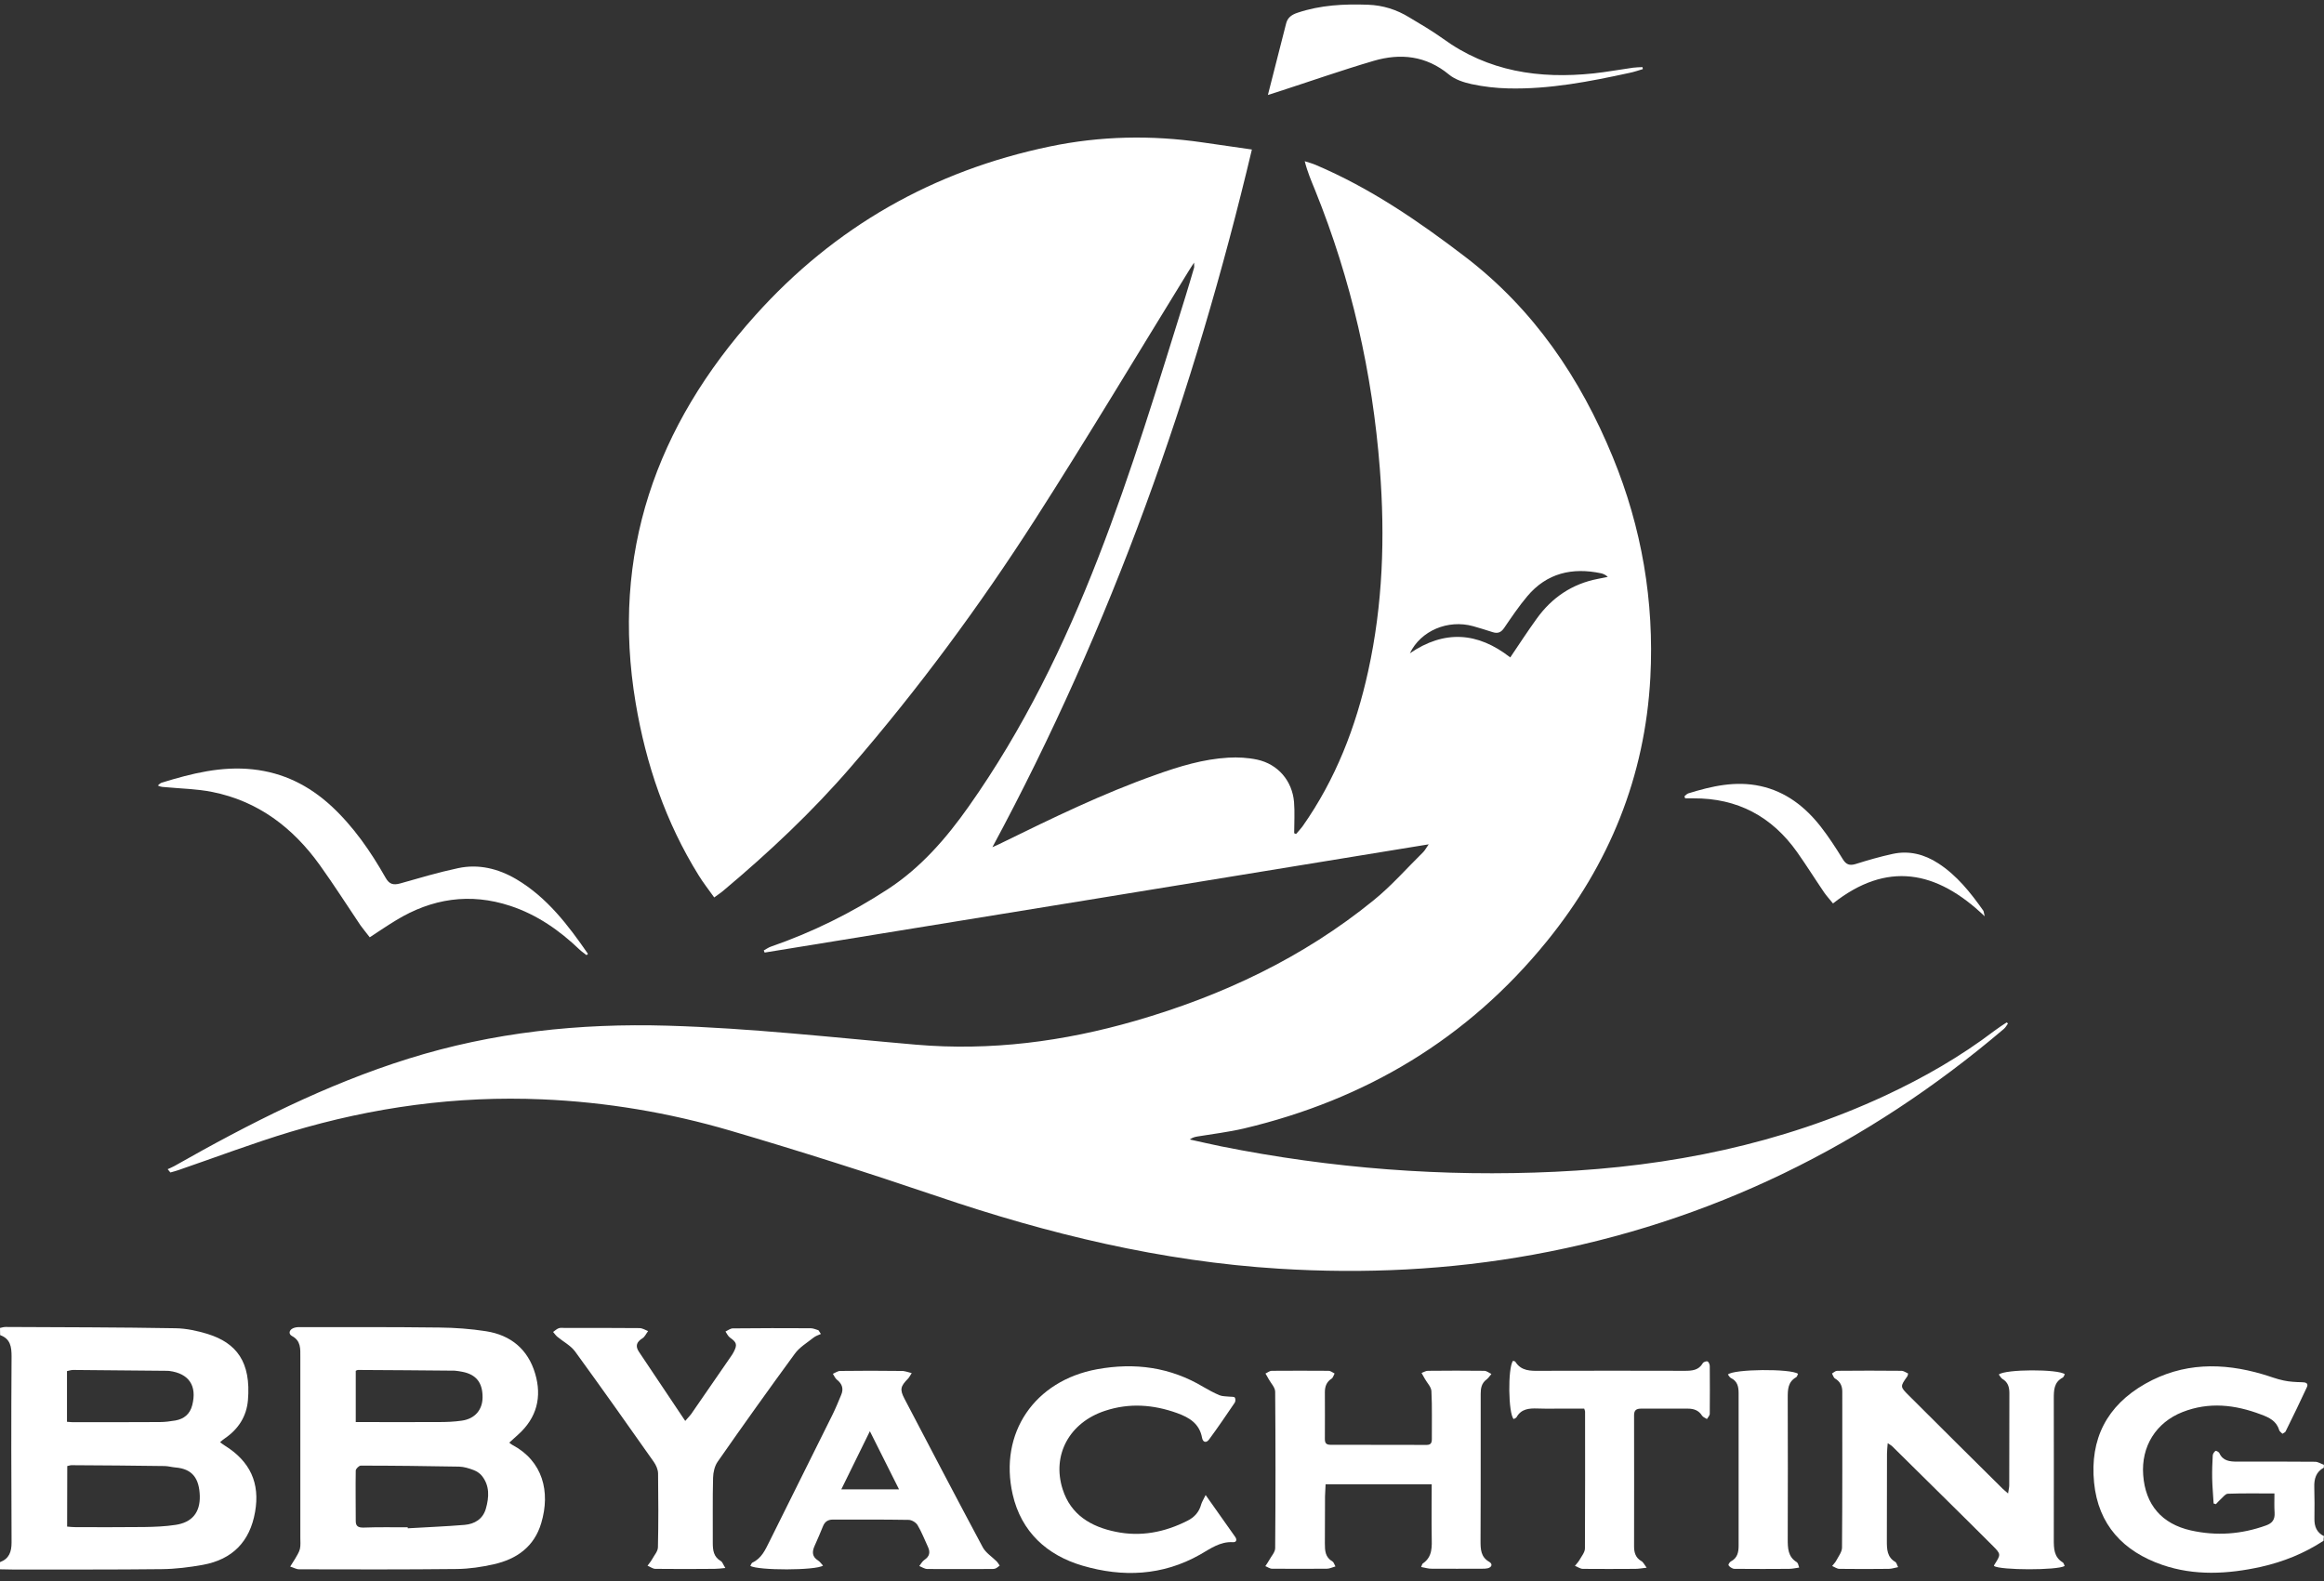 <svg width="169" height="115" viewBox="0 0 169 115" fill="none" xmlns="http://www.w3.org/2000/svg">
<rect x="0" y="0" width="169" height="115" fill="#333333" stroke="none"/>
<g clip-path="url(#clip0_1139_1227)">
<path d="M92.201 6.907C92.668 5.079 93.094 3.387 93.53 1.694C93.644 1.258 93.956 1.06 94.361 0.925C96.033 0.365 97.746 0.281 99.481 0.344C100.571 0.385 101.558 0.697 102.472 1.258C103.303 1.756 104.144 2.244 104.923 2.805C108.215 5.204 111.933 5.754 115.879 5.339C116.845 5.235 117.79 5.059 118.756 4.924C118.984 4.893 119.213 4.893 119.441 4.882C119.452 4.934 119.462 4.976 119.462 5.028C119.14 5.121 118.829 5.235 118.507 5.298C115.599 5.931 112.681 6.502 109.679 6.43C108.786 6.409 107.882 6.305 107.01 6.118C106.439 5.993 105.805 5.786 105.369 5.422C103.708 4.051 101.849 3.854 99.896 4.425C97.528 5.121 95.202 5.941 92.855 6.7C92.658 6.762 92.481 6.814 92.201 6.907Z" fill="white"/>
<path d="M16.336 105.132C16.232 105.069 16.128 104.986 16.004 104.893C16.149 104.768 16.253 104.675 16.367 104.602C17.333 103.937 17.925 103.023 18.029 101.85C18.268 99.056 17.198 97.675 15.1 97.021C14.352 96.792 13.542 96.616 12.764 96.605C8.641 96.532 4.528 96.532 0.405 96.512C0.27 96.512 0.135 96.553 0 96.584C0 96.751 0 96.927 0.01 97.104C0.758 97.374 0.841 97.945 0.841 98.662C0.81 103.169 0.82 107.676 0.841 112.183C0.841 112.869 0.665 113.367 0 113.616C0 113.793 0 113.959 0 114.136C0.374 114.146 0.748 114.156 1.122 114.156C4.673 114.146 8.215 114.167 11.767 114.125C12.764 114.115 13.761 113.99 14.747 113.814C16.918 113.419 18.174 112.11 18.548 109.971C18.922 107.873 18.195 106.284 16.336 105.132ZM4.871 99.721C5.026 99.69 5.172 99.638 5.317 99.638C7.602 99.659 9.876 99.679 12.161 99.7C12.213 99.7 12.265 99.7 12.317 99.71C13.74 99.897 14.342 100.79 13.979 102.203C13.812 102.847 13.387 103.2 12.753 103.314C12.379 103.376 11.995 103.428 11.621 103.428C9.513 103.439 7.405 103.439 5.296 103.439C5.182 103.439 5.058 103.418 4.871 103.408C4.871 102.161 4.871 100.957 4.871 99.721ZM12.764 110.906C12.016 111.02 11.247 111.051 10.489 111.062C8.828 111.082 7.176 111.072 5.515 111.072C5.307 111.072 5.11 111.051 4.881 111.03C4.881 109.545 4.881 108.102 4.891 106.627C5.006 106.606 5.11 106.565 5.203 106.565C7.467 106.575 9.731 106.596 11.995 106.627C12.255 106.637 12.504 106.71 12.764 106.731C13.999 106.835 14.488 107.531 14.529 108.798C14.56 110.002 13.968 110.729 12.764 110.906Z" fill="white"/>
<path d="M168.304 110.459C168.315 109.69 168.315 108.932 168.294 108.174C168.273 107.561 168.418 107.052 168.99 106.741C168.99 106.668 168.99 106.606 168.99 106.533C168.772 106.46 168.564 106.315 168.356 106.315C166.466 106.294 164.586 106.305 162.696 106.305C162.156 106.305 161.647 106.263 161.388 105.682C161.346 105.598 161.149 105.495 161.107 105.526C161.014 105.598 160.92 105.733 160.91 105.848C160.879 106.398 160.858 106.959 160.868 107.509C160.879 108.122 160.941 108.735 160.972 109.348C161.024 109.368 161.086 109.379 161.138 109.399C161.253 109.275 161.367 109.15 161.491 109.036C161.658 108.891 161.824 108.652 162 108.641C163.112 108.6 164.233 108.621 165.396 108.621C165.396 109.119 165.376 109.566 165.407 110.012C165.438 110.511 165.251 110.781 164.784 110.947C162.997 111.591 161.18 111.726 159.321 111.31C157.202 110.833 156.008 109.441 155.852 107.281C155.696 105.193 156.787 103.459 158.708 102.701C160.64 101.943 162.53 102.161 164.42 102.877C165.012 103.096 165.542 103.345 165.739 104.009C165.77 104.113 165.884 104.186 165.978 104.279C166.071 104.217 166.175 104.176 166.206 104.113C166.736 103.044 167.255 101.974 167.754 100.894C167.889 100.603 167.671 100.53 167.39 100.53C166.944 100.52 166.497 100.499 166.071 100.406C165.552 100.302 165.043 100.094 164.534 99.949C161.606 99.087 158.729 99.097 155.998 100.645C153.204 102.234 151.968 104.664 152.28 107.831C152.581 110.905 154.409 112.837 157.233 113.813C159.581 114.623 162.011 114.488 164.41 113.959C166.03 113.595 167.567 112.982 168.969 112.058C168.969 111.954 168.969 111.85 169 111.726C168.47 111.466 168.294 111.02 168.304 110.459Z" fill="white"/>
<path d="M50.805 63.663C51.137 64.203 51.532 64.701 51.937 65.272C52.228 65.054 52.446 64.919 52.643 64.743C55.935 61.98 59.061 59.041 61.876 55.78C66.788 50.1 71.233 44.076 75.283 37.762C79.084 31.832 82.709 25.767 86.406 19.764C86.51 19.588 86.634 19.411 86.832 19.099C86.832 19.338 86.852 19.411 86.832 19.473C86.624 20.169 86.426 20.865 86.208 21.561C84.225 27.927 82.293 34.314 79.873 40.535C77.391 46.922 74.411 53.039 70.444 58.657C68.803 60.983 66.964 63.102 64.565 64.67C61.907 66.404 59.072 67.806 56.07 68.845C55.883 68.907 55.717 69.032 55.541 69.126C55.561 69.177 55.582 69.229 55.603 69.281C71.659 66.674 87.725 64.057 103.895 61.409C103.697 61.69 103.614 61.856 103.49 61.98C102.295 63.154 101.184 64.431 99.886 65.48C94.755 69.655 88.888 72.418 82.563 74.245C77.35 75.751 72.043 76.447 66.611 75.98C60.598 75.46 54.596 74.775 48.551 74.599C42.133 74.412 35.84 75.076 29.702 76.998C23.699 78.877 18.133 81.712 12.68 84.807C12.525 84.89 12.358 84.963 12.192 85.036C12.255 85.119 12.327 85.192 12.39 85.275C12.577 85.223 12.774 85.171 12.961 85.108C15.682 84.174 18.382 83.146 21.145 82.315C27.106 80.528 33.202 79.687 39.433 79.957C44.075 80.155 48.634 80.923 53.069 82.221C58.127 83.706 63.153 85.306 68.138 86.999C76.228 89.751 84.464 91.745 93.021 92.274C99.211 92.659 105.369 92.368 111.476 91.257C124.385 88.909 135.746 83.312 145.716 74.837C145.841 74.734 145.924 74.578 146.017 74.443C145.986 74.412 145.955 74.391 145.924 74.36C145.623 74.557 145.321 74.754 145.031 74.972C142.569 76.842 139.911 78.368 137.107 79.677C129.494 83.218 121.425 84.838 113.106 85.223C104.943 85.607 96.822 84.984 88.794 83.374C88.036 83.218 87.278 83.042 86.52 82.876C86.717 82.73 86.894 82.689 87.081 82.657C88.213 82.471 89.345 82.336 90.456 82.076C99.304 79.978 106.73 75.554 112.494 68.45C117.032 62.853 119.628 56.486 120.013 49.269C120.303 43.733 119.389 38.375 117.281 33.244C114.924 27.501 111.528 22.485 106.543 18.674C103.147 16.077 99.626 13.668 95.659 11.986C95.41 11.882 95.14 11.809 94.88 11.726C95.077 12.515 95.368 13.18 95.638 13.845C98.266 20.356 99.803 27.117 100.343 34.117C100.727 39.06 100.561 43.962 99.491 48.822C98.598 52.883 97.123 56.694 94.714 60.111C94.569 60.308 94.402 60.474 94.247 60.661C94.205 60.641 94.153 60.62 94.112 60.599C94.112 59.841 94.163 59.083 94.101 58.325C93.966 56.788 92.938 55.583 91.432 55.251C90.747 55.105 90.02 55.064 89.324 55.105C87.496 55.209 85.762 55.739 84.048 56.352C80.195 57.712 76.529 59.498 72.863 61.295C72.687 61.388 72.489 61.471 72.167 61.617C80.85 45.499 86.832 28.571 91.037 10.874C89.781 10.698 88.607 10.521 87.434 10.355C83.716 9.815 80.008 9.888 76.332 10.656C67.868 12.422 60.702 16.493 54.928 22.932C47.7 30.98 44.407 40.285 46.225 51.128C46.973 55.583 48.406 59.8 50.805 63.663ZM107.114 45.54C107.592 45.675 108.069 45.821 108.547 45.977C108.911 46.091 109.149 46.008 109.378 45.675C109.918 44.886 110.448 44.097 111.06 43.37C112.483 41.677 114.332 41.251 116.44 41.698C116.606 41.739 116.762 41.812 116.918 41.958C116.668 42.009 116.43 42.051 116.191 42.103C114.321 42.466 112.847 43.463 111.746 45C111.092 45.904 110.479 46.849 109.825 47.815C107.446 45.956 105.027 45.81 102.524 47.514C103.323 45.862 105.297 45.042 107.114 45.54Z" fill="white"/>
<path d="M37.242 105.08C37.179 105.048 37.127 104.997 37.034 104.924C37.262 104.716 37.48 104.529 37.688 104.332C39.038 103.117 39.423 101.601 38.914 99.897C38.394 98.142 37.148 97.104 35.352 96.823C34.23 96.647 33.087 96.564 31.945 96.553C28.549 96.512 25.163 96.522 21.767 96.522C21.612 96.522 21.446 96.543 21.311 96.605C21.009 96.74 20.978 97.031 21.227 97.166C21.892 97.519 21.84 98.101 21.84 98.693C21.84 103.075 21.84 107.447 21.84 111.83C21.84 112.11 21.871 112.401 21.809 112.661C21.747 112.91 21.581 113.149 21.456 113.377C21.342 113.564 21.217 113.751 21.103 113.938C21.321 114.001 21.539 114.136 21.757 114.136C25.579 114.146 29.411 114.156 33.233 114.115C34.126 114.104 35.03 113.969 35.902 113.772C37.574 113.398 38.851 112.495 39.36 110.771C40.035 108.507 39.485 106.264 37.242 105.08ZM25.87 99.7C25.932 99.669 25.984 99.638 26.026 99.638C28.373 99.648 30.72 99.669 33.067 99.69C33.254 99.7 33.441 99.742 33.628 99.773C34.635 99.97 35.102 100.572 35.092 101.642C35.081 102.546 34.531 103.19 33.586 103.325C33.025 103.408 32.454 103.428 31.883 103.428C29.899 103.439 27.916 103.428 25.87 103.428C25.87 102.141 25.87 100.915 25.87 99.7ZM35.331 109.732C35.113 110.48 34.521 110.843 33.783 110.906C32.413 111.02 31.031 111.072 29.65 111.155C29.65 111.124 29.65 111.103 29.65 111.082C28.57 111.082 27.5 111.062 26.42 111.103C26.057 111.103 25.87 111.01 25.87 110.625C25.87 109.4 25.849 108.174 25.87 106.949C25.88 106.824 26.109 106.596 26.233 106.596C28.622 106.596 31 106.627 33.389 106.669C33.742 106.679 34.105 106.793 34.438 106.918C34.656 107.001 34.884 107.146 35.03 107.323C35.621 108.05 35.57 108.891 35.331 109.732Z" fill="white"/>
<path d="M149.995 100.198C150.078 100.157 150.099 100.032 150.151 99.949C149.683 99.565 145.82 99.575 145.353 99.97C145.436 100.073 145.498 100.208 145.602 100.281C146.017 100.52 146.121 100.883 146.121 101.33C146.111 103.563 146.121 105.796 146.111 108.029C146.111 108.195 146.059 108.361 146.028 108.621C145.841 108.454 145.727 108.371 145.633 108.278C143.348 106.014 141.064 103.75 138.789 101.475C138.166 100.852 138.176 100.842 138.696 100.105C138.727 100.073 138.727 100.011 138.758 99.897C138.592 99.824 138.436 99.7 138.27 99.7C136.712 99.679 135.154 99.689 133.597 99.7C133.472 99.7 133.347 99.824 133.223 99.897C133.295 100.022 133.337 100.198 133.441 100.26C133.815 100.478 133.97 100.8 133.97 101.205C133.97 104.996 133.981 108.787 133.95 112.577C133.939 112.879 133.7 113.19 133.545 113.481C133.472 113.626 133.337 113.761 133.233 113.896C133.41 113.969 133.586 114.104 133.763 114.104C134.957 114.125 136.151 114.114 137.346 114.104C137.553 114.104 137.771 114.031 138.031 113.979C137.938 113.803 137.917 113.657 137.834 113.606C137.221 113.252 137.211 112.671 137.211 112.068C137.221 109.95 137.211 107.842 137.221 105.733C137.221 105.495 137.252 105.266 137.273 104.965C137.429 105.069 137.533 105.121 137.616 105.204C140.046 107.613 142.497 110.012 144.917 112.432C145.529 113.045 145.498 113.065 145.031 113.803C145.01 113.824 145.01 113.865 145 113.896C145.467 114.208 149.611 114.218 150.14 113.896C150.099 113.813 150.078 113.678 150.005 113.637C149.351 113.242 149.351 112.609 149.351 111.954C149.361 108.537 149.351 105.131 149.351 101.725C149.351 101.112 149.361 100.53 149.995 100.198Z" fill="white"/>
<path d="M108.298 113.595C107.675 113.242 107.664 112.671 107.664 112.069C107.675 109.888 107.675 107.707 107.675 105.526C107.675 104.145 107.675 102.753 107.675 101.372C107.675 100.967 107.737 100.593 108.111 100.323C108.246 100.219 108.339 100.063 108.454 99.928C108.288 99.856 108.111 99.7 107.934 99.7C106.564 99.679 105.203 99.69 103.832 99.7C103.676 99.7 103.531 99.804 103.375 99.856C103.458 99.991 103.531 100.136 103.614 100.282C103.78 100.583 104.082 100.874 104.092 101.185C104.154 102.348 104.113 103.501 104.123 104.664C104.123 104.934 104.05 105.09 103.749 105.09C101.412 105.08 99.076 105.08 96.739 105.08C96.459 105.08 96.344 104.965 96.344 104.675C96.355 103.532 96.344 102.39 96.344 101.247C96.344 100.842 96.469 100.5 96.833 100.271C96.936 100.209 96.978 100.022 97.051 99.897C96.905 99.825 96.76 99.7 96.615 99.7C95.233 99.69 93.842 99.69 92.46 99.7C92.315 99.71 92.17 99.835 92.024 99.897C92.097 100.032 92.19 100.167 92.263 100.313C92.429 100.614 92.73 100.915 92.73 101.227C92.761 105.017 92.761 108.808 92.73 112.598C92.73 112.889 92.45 113.18 92.294 113.471C92.211 113.627 92.107 113.762 92.014 113.907C92.18 113.969 92.336 114.094 92.502 114.094C93.831 114.104 95.171 114.104 96.5 114.094C96.687 114.094 96.885 113.99 97.113 113.928C97.019 113.762 96.988 113.616 96.895 113.564C96.365 113.263 96.344 112.775 96.344 112.256C96.355 111.113 96.344 109.971 96.355 108.829C96.365 108.548 96.386 108.257 96.396 107.956C98.982 107.956 101.516 107.956 104.113 107.956C104.113 109.244 104.092 110.48 104.113 111.726C104.123 112.474 104.196 113.222 103.458 113.72C103.417 113.751 103.417 113.814 103.344 113.969C103.645 114.021 103.884 114.104 104.133 114.094C105.349 114.104 106.553 114.094 107.768 114.094C107.914 114.094 108.049 114.094 108.184 114.063C108.495 113.98 108.558 113.751 108.298 113.595Z" fill="white"/>
<path d="M52.425 113.543C51.885 113.232 51.833 112.743 51.833 112.203C51.843 110.625 51.812 109.057 51.854 107.478C51.864 107.083 51.968 106.627 52.186 106.315C54.024 103.677 55.894 101.06 57.794 98.464C58.137 97.986 58.687 97.664 59.155 97.29C59.31 97.166 59.508 97.103 59.695 97.02C59.632 96.927 59.58 96.844 59.518 96.75C59.331 96.698 59.144 96.605 58.957 96.605C57.067 96.594 55.188 96.594 53.297 96.615C53.11 96.615 52.934 96.76 52.757 96.844C52.861 96.999 52.944 97.186 53.09 97.29C53.567 97.623 53.63 97.799 53.36 98.318C53.297 98.443 53.225 98.557 53.142 98.671C52.176 100.063 51.22 101.465 50.254 102.857C50.14 103.012 49.995 103.147 49.829 103.345C48.676 101.621 47.565 99.97 46.464 98.318C46.173 97.882 46.308 97.591 46.723 97.332C46.89 97.228 46.993 96.989 47.129 96.812C46.921 96.729 46.713 96.594 46.495 96.594C44.698 96.574 42.891 96.584 41.095 96.584C40.939 96.584 40.762 96.553 40.627 96.605C40.482 96.657 40.357 96.781 40.222 96.875C40.326 96.999 40.419 97.134 40.534 97.228C40.96 97.581 41.5 97.861 41.822 98.297C43.753 100.956 45.654 103.636 47.544 106.325C47.71 106.564 47.855 106.886 47.855 107.177C47.876 108.963 47.887 110.739 47.845 112.525C47.845 112.827 47.575 113.117 47.419 113.408C47.326 113.574 47.201 113.72 47.087 113.875C47.274 113.948 47.471 114.104 47.658 114.104C49.091 114.125 50.535 114.114 51.968 114.104C52.186 114.104 52.415 114.073 52.747 114.042C52.591 113.803 52.539 113.605 52.425 113.543Z" fill="white"/>
<path d="M71.472 112.547C69.55 108.953 67.66 105.339 65.77 101.725C65.417 101.05 65.49 100.822 66.03 100.271C66.113 100.188 66.165 100.074 66.3 99.866C65.988 99.793 65.76 99.69 65.51 99.71C64.036 99.69 62.572 99.69 61.097 99.71C60.92 99.71 60.744 99.845 60.567 99.918C60.661 100.064 60.733 100.25 60.868 100.354C61.252 100.655 61.356 101.019 61.169 101.455C60.972 101.933 60.775 102.411 60.546 102.878C59.02 105.952 57.483 109.026 55.956 112.11C55.655 112.713 55.385 113.336 54.72 113.647C54.648 113.679 54.616 113.803 54.564 113.886C55.094 114.229 59.352 114.229 59.85 113.866C59.726 113.741 59.632 113.585 59.497 113.502C59.051 113.222 59.041 112.869 59.238 112.432C59.456 111.955 59.653 111.477 59.85 110.999C59.986 110.667 60.214 110.521 60.567 110.521C62.405 110.521 64.233 110.511 66.071 110.542C66.3 110.542 66.611 110.729 66.726 110.927C67.027 111.425 67.234 111.986 67.484 112.515C67.66 112.9 67.598 113.201 67.224 113.45C67.068 113.554 66.975 113.741 66.85 113.897C67.047 113.98 67.245 114.115 67.442 114.115C68.948 114.125 70.454 114.115 71.96 114.115C72.105 114.115 72.251 114.125 72.375 114.084C72.5 114.042 72.593 113.938 72.697 113.866C72.624 113.762 72.562 113.647 72.469 113.554C72.136 113.222 71.69 112.941 71.472 112.547ZM61.18 108.32C61.865 106.918 62.54 105.557 63.257 104.093C63.994 105.568 64.669 106.907 65.376 108.32C63.953 108.32 62.613 108.32 61.18 108.32Z" fill="white"/>
<path d="M87.673 108.735C87.517 109.057 87.403 109.234 87.351 109.41C87.205 109.971 86.852 110.355 86.354 110.604C84.692 111.446 82.947 111.788 81.12 111.404C79.344 111.041 77.869 110.179 77.277 108.32C76.477 105.827 77.765 103.459 80.361 102.608C82.117 102.026 83.861 102.151 85.596 102.774C86.489 103.096 87.226 103.542 87.413 104.571C87.475 104.913 87.725 104.965 87.922 104.695C88.566 103.823 89.178 102.919 89.791 102.016C89.854 101.922 89.854 101.715 89.791 101.642C89.729 101.569 89.552 101.6 89.417 101.58C89.168 101.548 88.909 101.569 88.68 101.476C88.285 101.31 87.901 101.102 87.527 100.884C85.108 99.43 82.522 99.087 79.78 99.586C75.242 100.416 72.624 104.217 73.642 108.694C74.265 111.414 76.135 113.118 78.731 113.876C81.639 114.727 84.536 114.613 87.268 113.066C88.015 112.64 88.722 112.11 89.656 112.162C89.916 112.183 89.968 111.986 89.822 111.778C89.137 110.802 88.452 109.836 87.673 108.735Z" fill="white"/>
<path d="M15.422 57.597C18.766 58.262 21.3 60.194 23.253 62.915C24.281 64.348 25.226 65.833 26.212 67.297C26.42 67.588 26.649 67.858 26.888 68.17C27.552 67.734 28.165 67.318 28.799 66.934C31.405 65.345 34.178 64.919 37.107 65.885C39.059 66.529 40.69 67.671 42.154 69.073C42.31 69.219 42.486 69.333 42.652 69.468C42.684 69.437 42.715 69.406 42.756 69.374C41.313 67.287 39.786 65.272 37.543 63.943C36.234 63.174 34.801 62.821 33.306 63.143C31.883 63.444 30.491 63.86 29.1 64.254C28.601 64.389 28.31 64.317 28.04 63.839C26.95 61.918 25.704 60.111 24.073 58.605C22.453 57.12 20.594 56.196 18.392 55.957C16.097 55.707 13.927 56.258 11.767 56.922C11.652 56.954 11.569 57.057 11.476 57.13C11.715 57.255 11.891 57.234 12.078 57.255C13.189 57.359 14.332 57.38 15.422 57.597Z" fill="white"/>
<path d="M124.167 99.015C124.084 98.984 123.876 99.056 123.824 99.15C123.523 99.669 123.035 99.7 122.515 99.7C119.005 99.69 115.495 99.69 111.985 99.7C111.299 99.71 110.624 99.721 110.198 99.046C110.167 98.994 110.074 98.994 110.022 98.973C109.638 99.503 109.679 102.816 110.074 103.21C110.146 103.169 110.24 103.138 110.282 103.075C110.624 102.463 111.195 102.421 111.808 102.442C112.244 102.463 112.67 102.452 113.106 102.452C113.802 102.452 114.508 102.452 115.204 102.452C115.235 102.566 115.266 102.608 115.266 102.66C115.266 105.973 115.277 109.296 115.256 112.619C115.256 112.9 115.007 113.191 114.851 113.471C114.768 113.616 114.633 113.751 114.529 113.886C114.726 113.959 114.913 114.105 115.111 114.105C116.378 114.115 117.634 114.115 118.901 114.105C119.14 114.105 119.379 114.063 119.743 114.021C119.566 113.783 119.493 113.606 119.348 113.533C118.932 113.294 118.829 112.9 118.829 112.474C118.829 109.296 118.839 106.108 118.829 102.93C118.829 102.577 118.984 102.452 119.327 102.452C120.469 102.452 121.612 102.442 122.754 102.452C123.17 102.452 123.533 102.577 123.772 102.961C123.845 103.075 124.011 103.127 124.125 103.21C124.198 103.086 124.333 102.951 124.333 102.826C124.343 101.663 124.343 100.51 124.333 99.347C124.333 99.233 124.25 99.046 124.167 99.015Z" fill="white"/>
<path d="M130.657 113.616C130.014 113.221 130.003 112.598 130.003 111.934C130.014 108.506 130.014 105.079 130.003 101.652C130.003 101.06 130.014 100.51 130.616 100.167C130.689 100.126 130.709 100.001 130.751 99.918C130.232 99.534 126.078 99.565 125.652 99.97C125.724 100.063 125.787 100.188 125.88 100.229C126.337 100.447 126.431 100.852 126.431 101.309C126.431 105.017 126.431 108.714 126.431 112.422C126.431 112.889 126.348 113.315 125.87 113.564C125.787 113.606 125.673 113.782 125.693 113.834C125.745 113.938 125.88 114.021 125.994 114.073C126.078 114.115 126.192 114.104 126.296 114.104C127.563 114.115 128.819 114.115 130.086 114.104C130.325 114.104 130.554 114.052 130.834 114.011C130.782 113.855 130.772 113.813 130.751 113.741C130.72 113.699 130.699 113.637 130.657 113.616Z" fill="white"/>
<path d="M123.149 58.065C126.348 58.044 128.85 59.384 130.689 61.98C131.364 62.936 131.987 63.933 132.651 64.909C132.828 65.169 133.056 65.407 133.295 65.709C137.211 62.614 140.825 63.289 144.325 66.643C144.262 66.384 144.262 66.29 144.221 66.228C143.296 64.919 142.31 63.673 140.949 62.79C139.942 62.136 138.831 61.845 137.636 62.105C136.722 62.302 135.829 62.562 134.936 62.842C134.49 62.977 134.24 62.873 134.002 62.479C133.503 61.669 132.984 60.869 132.402 60.121C131.27 58.678 129.868 57.577 128.02 57.172C126.213 56.777 124.489 57.172 122.775 57.702C122.671 57.733 122.588 57.837 122.495 57.909C122.505 57.961 122.515 58.003 122.547 58.065C122.744 58.065 122.952 58.065 123.149 58.065Z" fill="white"/>
</g>
<defs>
<clipPath id="clip0_1139_1227">
<rect width="169" height="114.083" fill="white" transform="translate(0 0.323)"/>
</clipPath>
</defs>
</svg>

